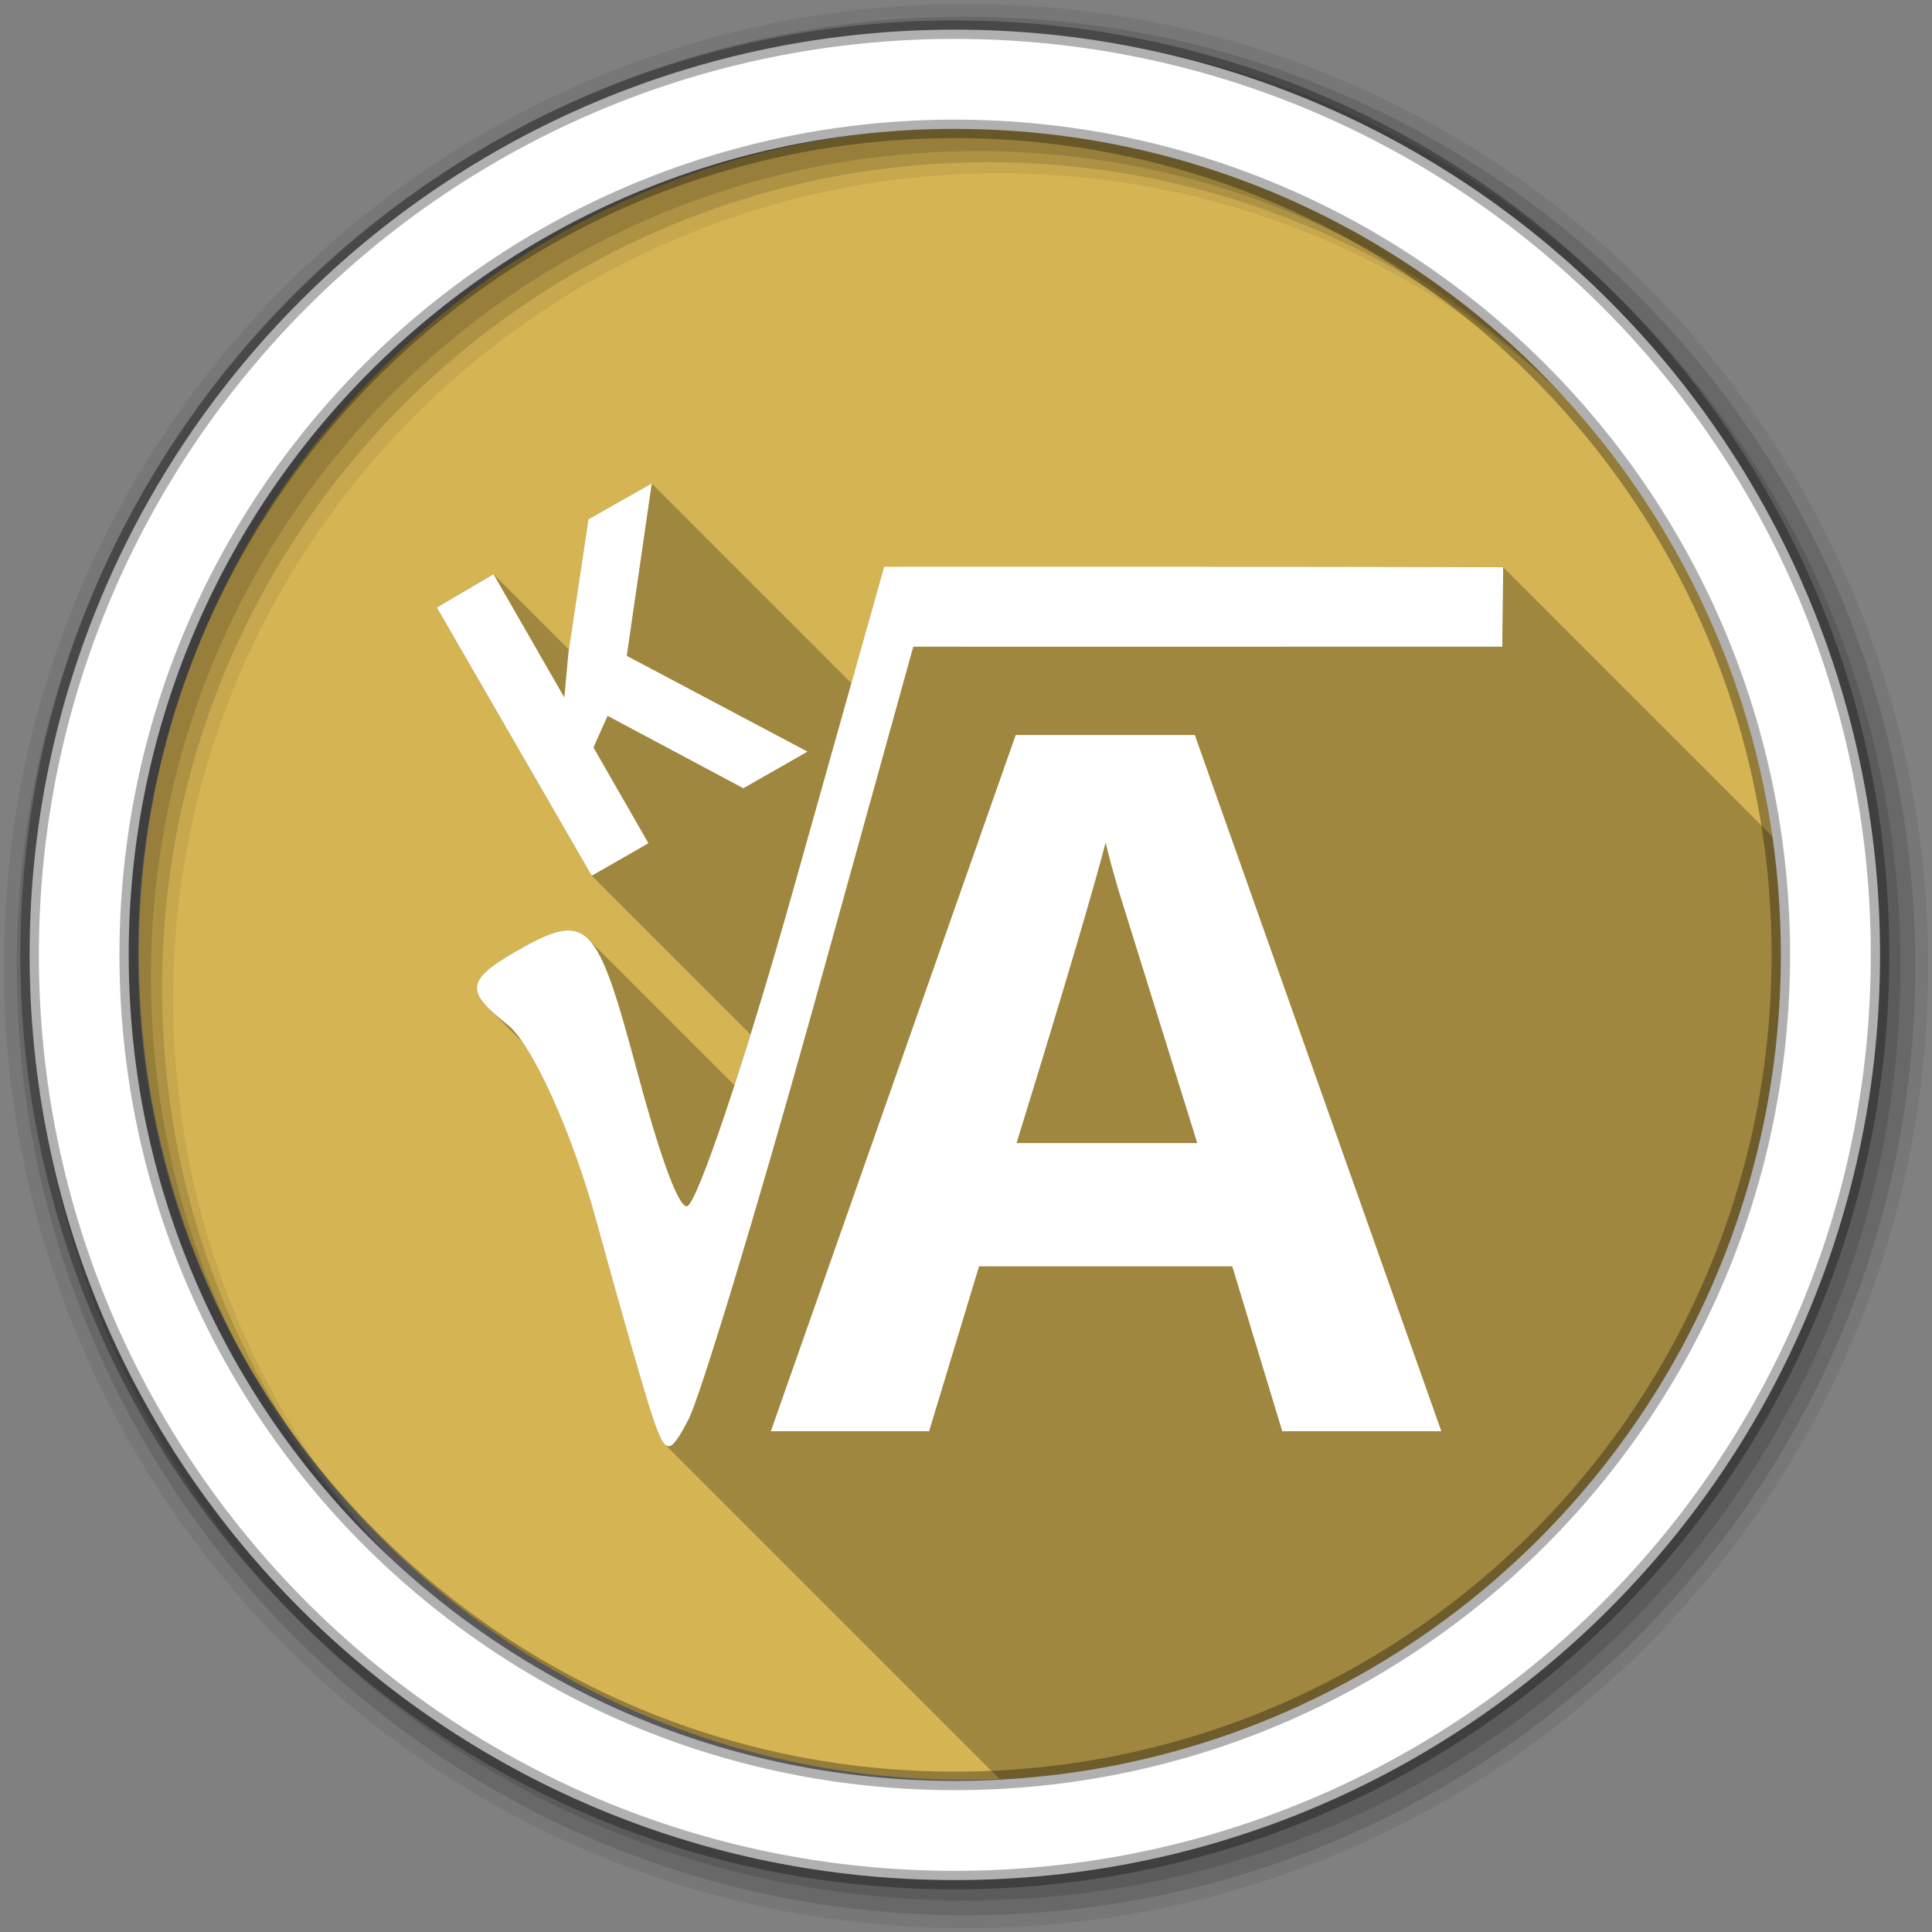 <?xml version="1.0" encoding="UTF-8" standalone="no"?>
<svg xmlns:dc="http://purl.org/dc/elements/1.1/" xmlns:cc="http://creativecommons.org/ns#" xmlns:rdf="http://www.w3.org/1999/02/22-rdf-syntax-ns#" xmlns:svg="http://www.w3.org/2000/svg" xmlns="http://www.w3.org/2000/svg" xmlns:sodipodi="http://sodipodi.sourceforge.net/DTD/sodipodi-0.dtd" xmlns:inkscape="http://www.inkscape.org/namespaces/inkscape" height="512" viewBox="0 0 512 512" width="512" version="1.1" id="svg2" inkscape:version="0.91 r" sodipodi:docname="kalgebra.svg">
<rect x="0" y="0" width="512" height="512" fill="#808080" stroke="none"/>
<defs id="defs17" />
<sodipodi:namedview pagecolor="#ffffff" bordercolor="#666666" borderopacity="1" objecttolerance="10" gridtolerance="10" guidetolerance="10" inkscape:pageopacity="0" inkscape:pageshadow="2" inkscape:window-width="1680" inkscape:window-height="1022" id="namedview15" showgrid="false" inkscape:zoom="1.3037281" inkscape:cx="52.823198" inkscape:cy="244.919" inkscape:window-x="1680" inkscape:window-y="0" inkscape:window-maximized="1" inkscape:current-layer="svg2" />
<path style="fill:#d5b454;fill-rule:evenodd" inkscape:connector-curvature="0" id="path3714" d="m 474.632,252.743 c 0,120.9 -98.01,218.91 -218.91,218.91 -120.9,0 -218.91,-98.01 -218.91,-218.91 0,-120.9 98.01,-218.91 218.91,-218.91 120.9,0 218.91,98.01 218.91,218.91" />
<path inkscape:connector-curvature="0" style="opacity:0.25" d="m 172.722,128.123 -16.773,9.492 -5.182,34.545 -19.979,-19.979 -15.01,8.828 41.05,71.07 42.06,42.06 c -1.463,4.714 -2.91,9.338 -4.256,13.479 l -38.727,-38.727 c -4.36,-4.36 -9.797,-2.172 -19.605,3.49 -10.769,6.217 -12.309,9.344 -6.826,14.826 l 9.03,9.03 c 6.248,9.139 14.221,28.03 19.422,46.988 6.392,23.307 13.205,47.14 15.229,52.971 1.205,3.471 2.113,5.662 3.03,6.574 l 88.67,88.67 c 116.66,-4.795 209.76,-100.87 209.76,-218.7 0,-9.454 -0.599,-18.769 -1.762,-27.906 l -74.52,-74.52 c -7.847,0 -20.965,-0.131 -80.18,-0.131 l 21.19,21.19 c -8.157,0 -6.423,0.002 -17.436,0.002 l -66.43,0 -21.19,-21.19 -8.672,30.834 -52.906,-52.906" id="path3772" />
<path inkscape:connector-curvature="0" style="fill:#ffffff" d="m 172.722,128.123 -16.774,9.49 -5.297,35.31 -1.104,11.918 -18.76,-32.665 -15.01,8.828 41.05,71.07 15.01,-8.608 -14.567,-25.381 3.752,-8.387 35.975,19.2 16.995,-9.711 -47.894,-25.381 z m 61.58,22.07 -23.837,84.75 c -13.09,46.614 -25.935,84.75 -28.471,84.75 -2.536,0 -7.849,-16.01 -13.02,-35.31 -10.924,-40.771 -13.1,-43.3 -32.665,-32 -13.325,7.693 -12.521,10.655 -1.766,19.2 6.413,5.096 17,28.339 23.395,51.646 6.392,23.307 13.205,47.14 15.229,52.97 3.27,9.417 4.351,9.417 9.27,0 3.044,-5.827 17.782,-54.29 32.665,-107.71 l 26.926,-97.11 79.896,0 c 48.13,0 66.62,-0.006 76.2,-0.006 0,-5.568 0.225,-14.945 0.225,-21.05 -7.847,0 -20.965,-0.131 -80.18,-0.131 z m 34.872,44.583 -64.888,184.51 41.935,0 13.243,-43.7 67.1,0 13.243,43.7 42.16,0 -65.33,-184.51 z m 23.837,28.471 c 0.67,3.02 1.802,7.162 3.311,12.36 1.593,5.198 8.644,27.665 20.967,67.32 l -47.894,0 c 13.08,-42.33 20.849,-68.946 23.616,-79.68" id="path3774" />
<path style="fill-opacity:0.067;fill-rule:evenodd" inkscape:connector-curvature="0" d="M 256,1 C 115.17,1 1,115.17 1,256 1,396.83 115.17,511 256,511 396.83,511 511,396.83 511,256 511,115.17 396.83,1 256,1 m 8.827,44.931 c 120.9,0 218.9,98 218.9,218.9 0,120.9 -98,218.9 -218.9,218.9 -120.9,0 -218.93,-98 -218.93,-218.9 0,-120.9 98.03,-218.9 218.93,-218.9" id="path8" />
<g style="fill-opacity:0.129;fill-rule:evenodd" id="g10">
<path inkscape:connector-curvature="0" d="m 256,4.433 c -138.94,0 -251.57,112.63 -251.57,251.57 0,138.94 112.63,251.57 251.57,251.57 138.94,0 251.57,-112.63 251.57,-251.57 C 507.57,117.063 394.94,4.433 256,4.433 m 5.885,38.556 c 120.9,0 218.9,98 218.9,218.9 0,120.9 -98,218.9 -218.9,218.9 -120.9,0 -218.93,-98 -218.93,-218.9 0,-120.9 98.03,-218.9 218.93,-218.9" id="path12" />
<path inkscape:connector-curvature="0" d="m 256,8.356 c -136.77,0 -247.64,110.87 -247.64,247.64 0,136.77 110.87,247.64 247.64,247.64 136.77,0 247.64,-110.87 247.64,-247.64 C 503.64,119.226 392.77,8.356 256,8.356 m 2.942,31.691 c 120.9,0 218.9,98 218.9,218.9 0,120.9 -98,218.9 -218.9,218.9 -120.9,0 -218.93,-98 -218.93,-218.9 0,-120.9 98.03,-218.9 218.93,-218.9" id="path14" />
</g>
<path style="fill:#ffffff;fill-rule:evenodd;stroke:#000000;stroke-width:4.904;stroke-opacity:0.31" inkscape:connector-curvature="0" d="m 253.04,7.859 c -135.42,0 -245.19,109.78 -245.19,245.19 0,135.42 109.78,245.19 245.19,245.19 135.42,0 245.19,-109.78 245.19,-245.19 0,-135.42 -109.78,-245.19 -245.19,-245.19 z m 0,26.297 c 120.9,0 218.9,98 218.9,218.9 0,120.9 -98,218.9 -218.9,218.9 -120.9,0 -218.93,-98 -218.93,-218.9 0,-120.9 98.03,-218.9 218.93,-218.9 z" id="path16" />
</svg>
